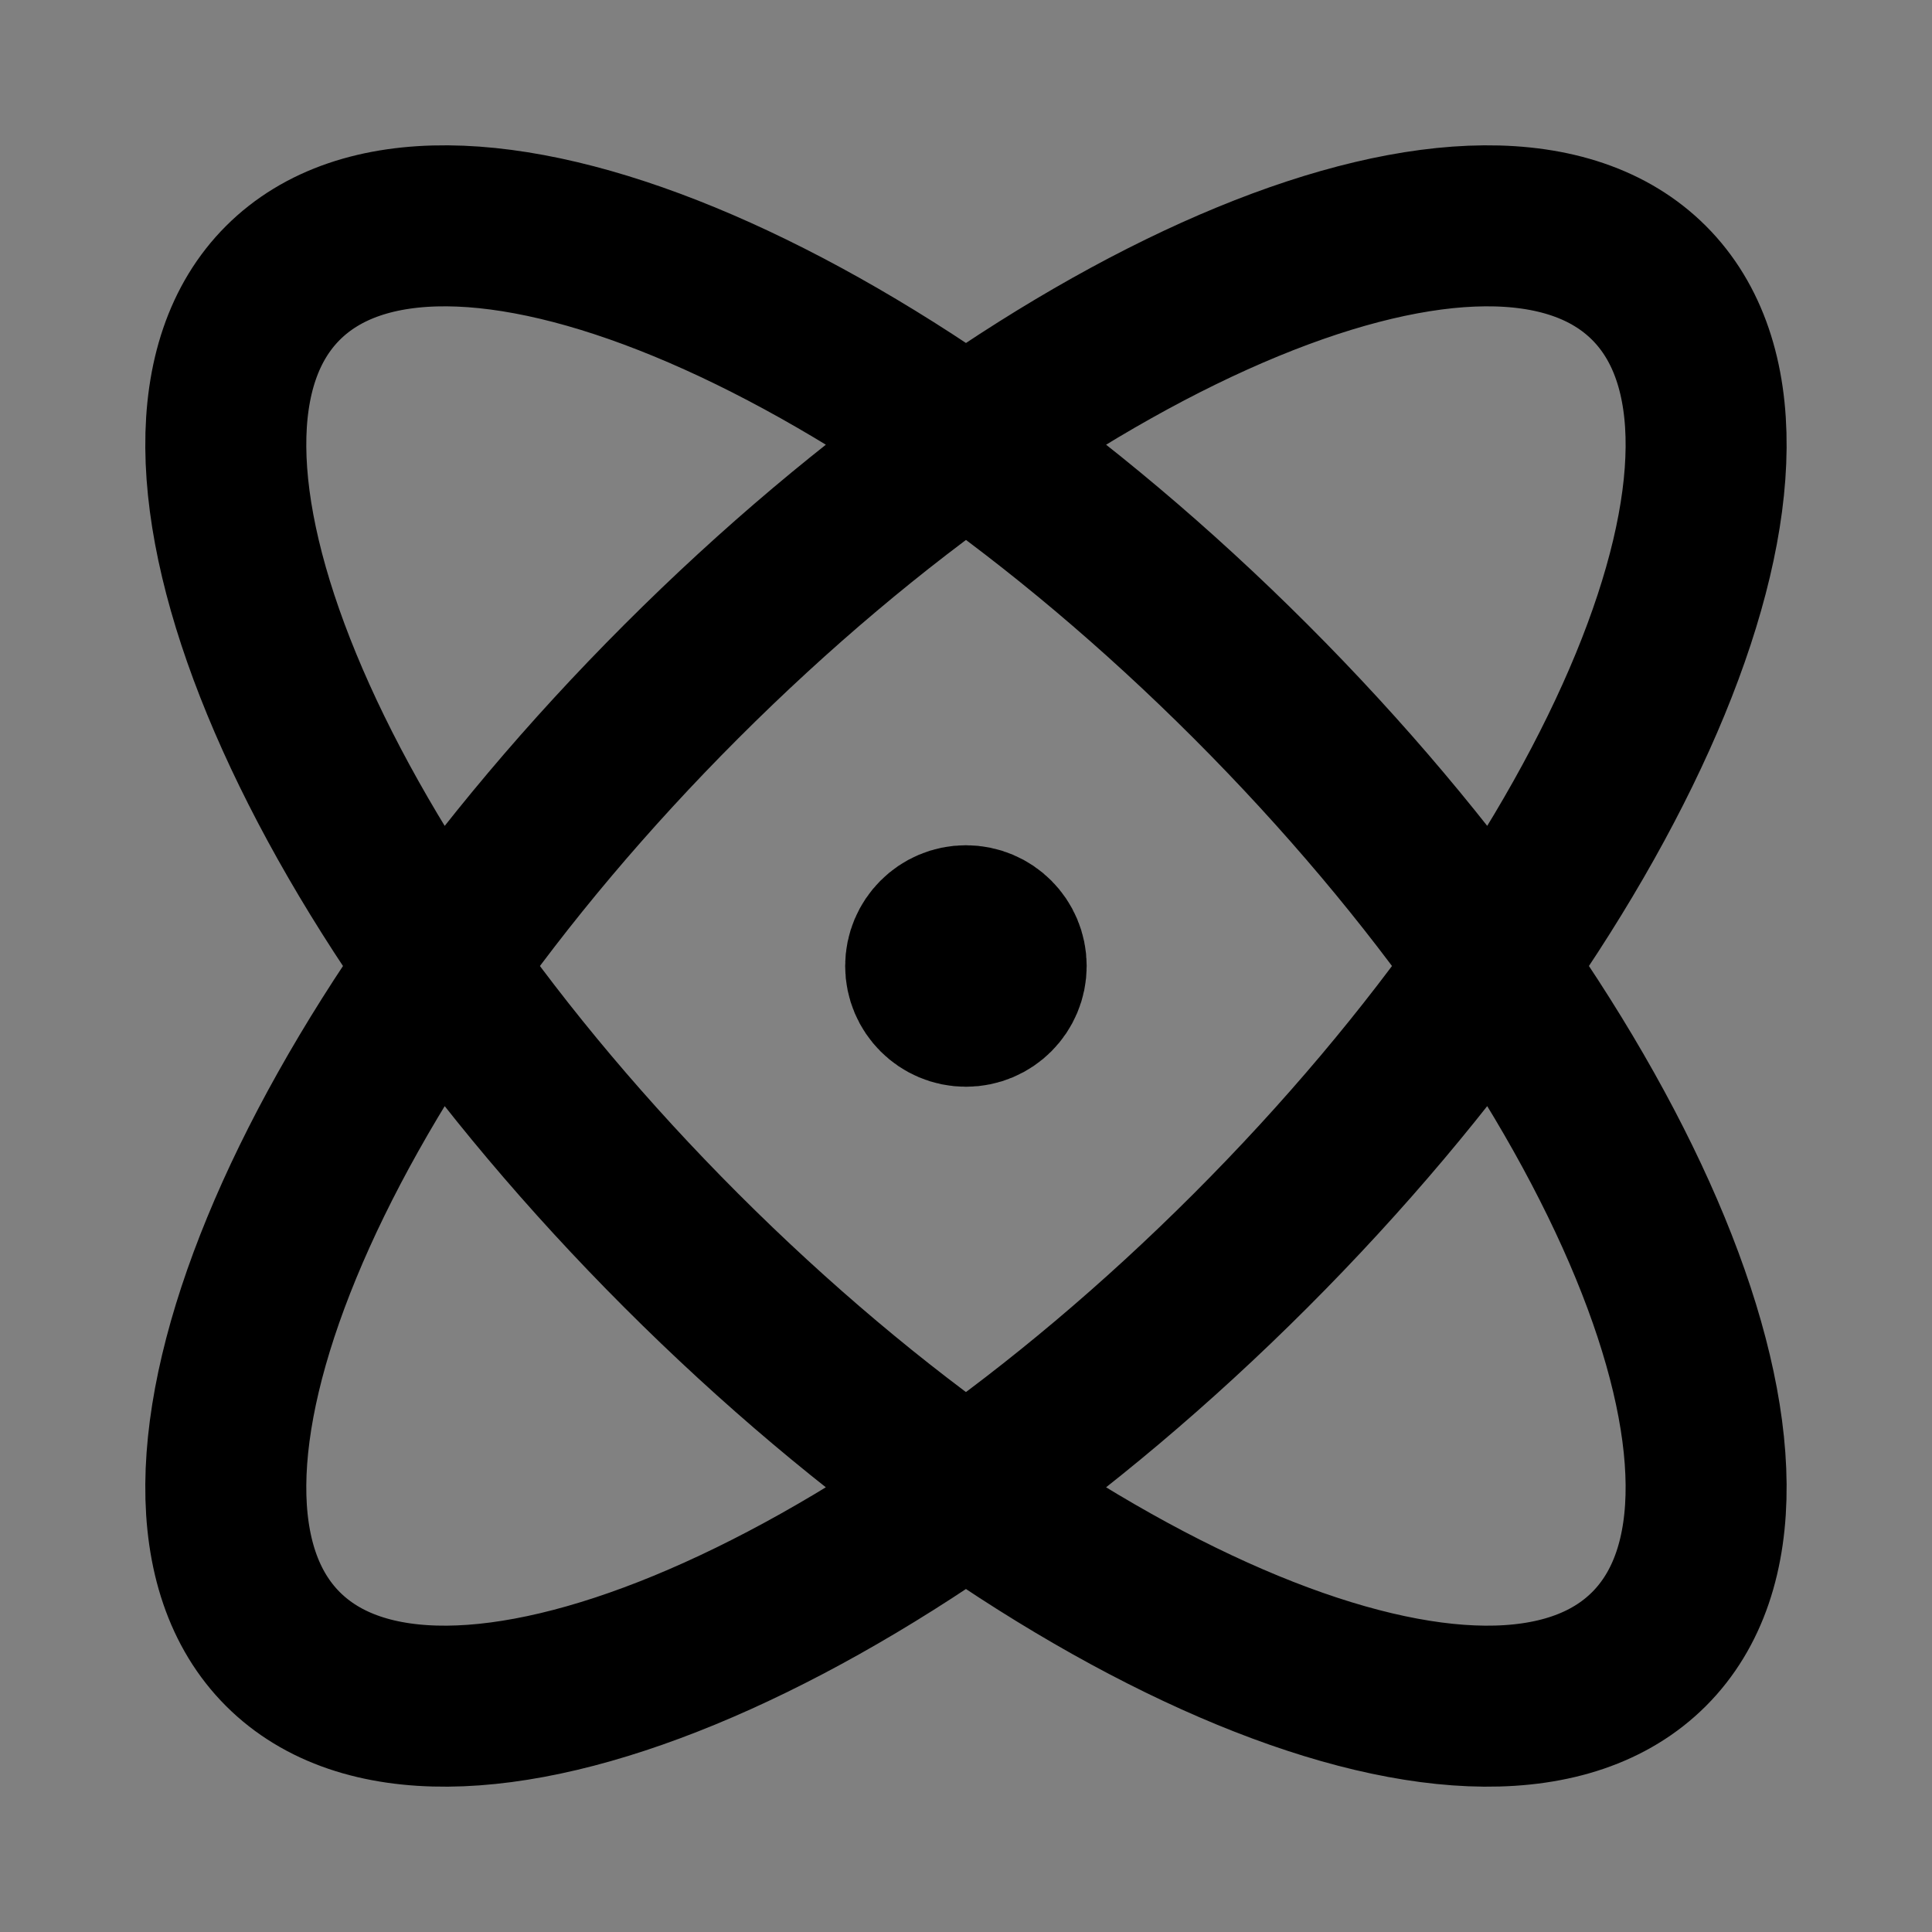 <svg width="24" height="24" viewBox="0 0 24 24" fill="none" xmlns="http://www.w3.org/2000/svg">
<rect x="0" y="0" width="24" height="24" fill="#808080" stroke="none"/>
<path d="M15.535 15.536C10.849 20.222 5.467 22.438 3.514 20.485C1.562 18.533 3.778 13.151 8.464 8.465C13.15 3.778 18.532 1.562 20.485 3.515C22.437 5.467 20.221 10.849 15.535 15.536Z" fill="white" fill-opacity="0.01"/>
<path d="M15.535 8.464C20.221 13.151 22.437 18.533 20.485 20.485C18.532 22.438 13.15 20.222 8.464 15.536C3.778 10.849 1.562 5.467 3.514 3.515C5.467 1.562 10.849 3.778 15.535 8.464Z" fill="white" fill-opacity="0.01"/>
<path d="M12.499 12C12.499 12.276 12.276 12.5 11.999 12.5C11.723 12.5 11.499 12.276 11.499 12C11.499 11.724 11.723 11.5 11.999 11.5C12.276 11.5 12.499 11.724 12.499 12Z" fill="white" fill-opacity="0.01"/>
<path d="M11.999 12H12.009M15.535 15.536C10.849 20.222 5.467 22.438 3.514 20.485C1.562 18.533 3.778 13.151 8.464 8.465C13.15 3.778 18.532 1.562 20.485 3.515C22.437 5.467 20.221 10.849 15.535 15.536ZM15.535 8.464C20.221 13.151 22.437 18.533 20.485 20.485C18.532 22.438 13.15 20.222 8.464 15.536C3.778 10.849 1.562 5.467 3.514 3.515C5.467 1.562 10.849 3.778 15.535 8.464ZM12.499 12C12.499 12.276 12.276 12.5 11.999 12.5C11.723 12.5 11.499 12.276 11.499 12C11.499 11.724 11.723 11.5 11.999 11.5C12.276 11.5 12.499 11.724 12.499 12Z" stroke="black" stroke-width="2" stroke-linecap="round" stroke-linejoin="round"/>
</svg>
